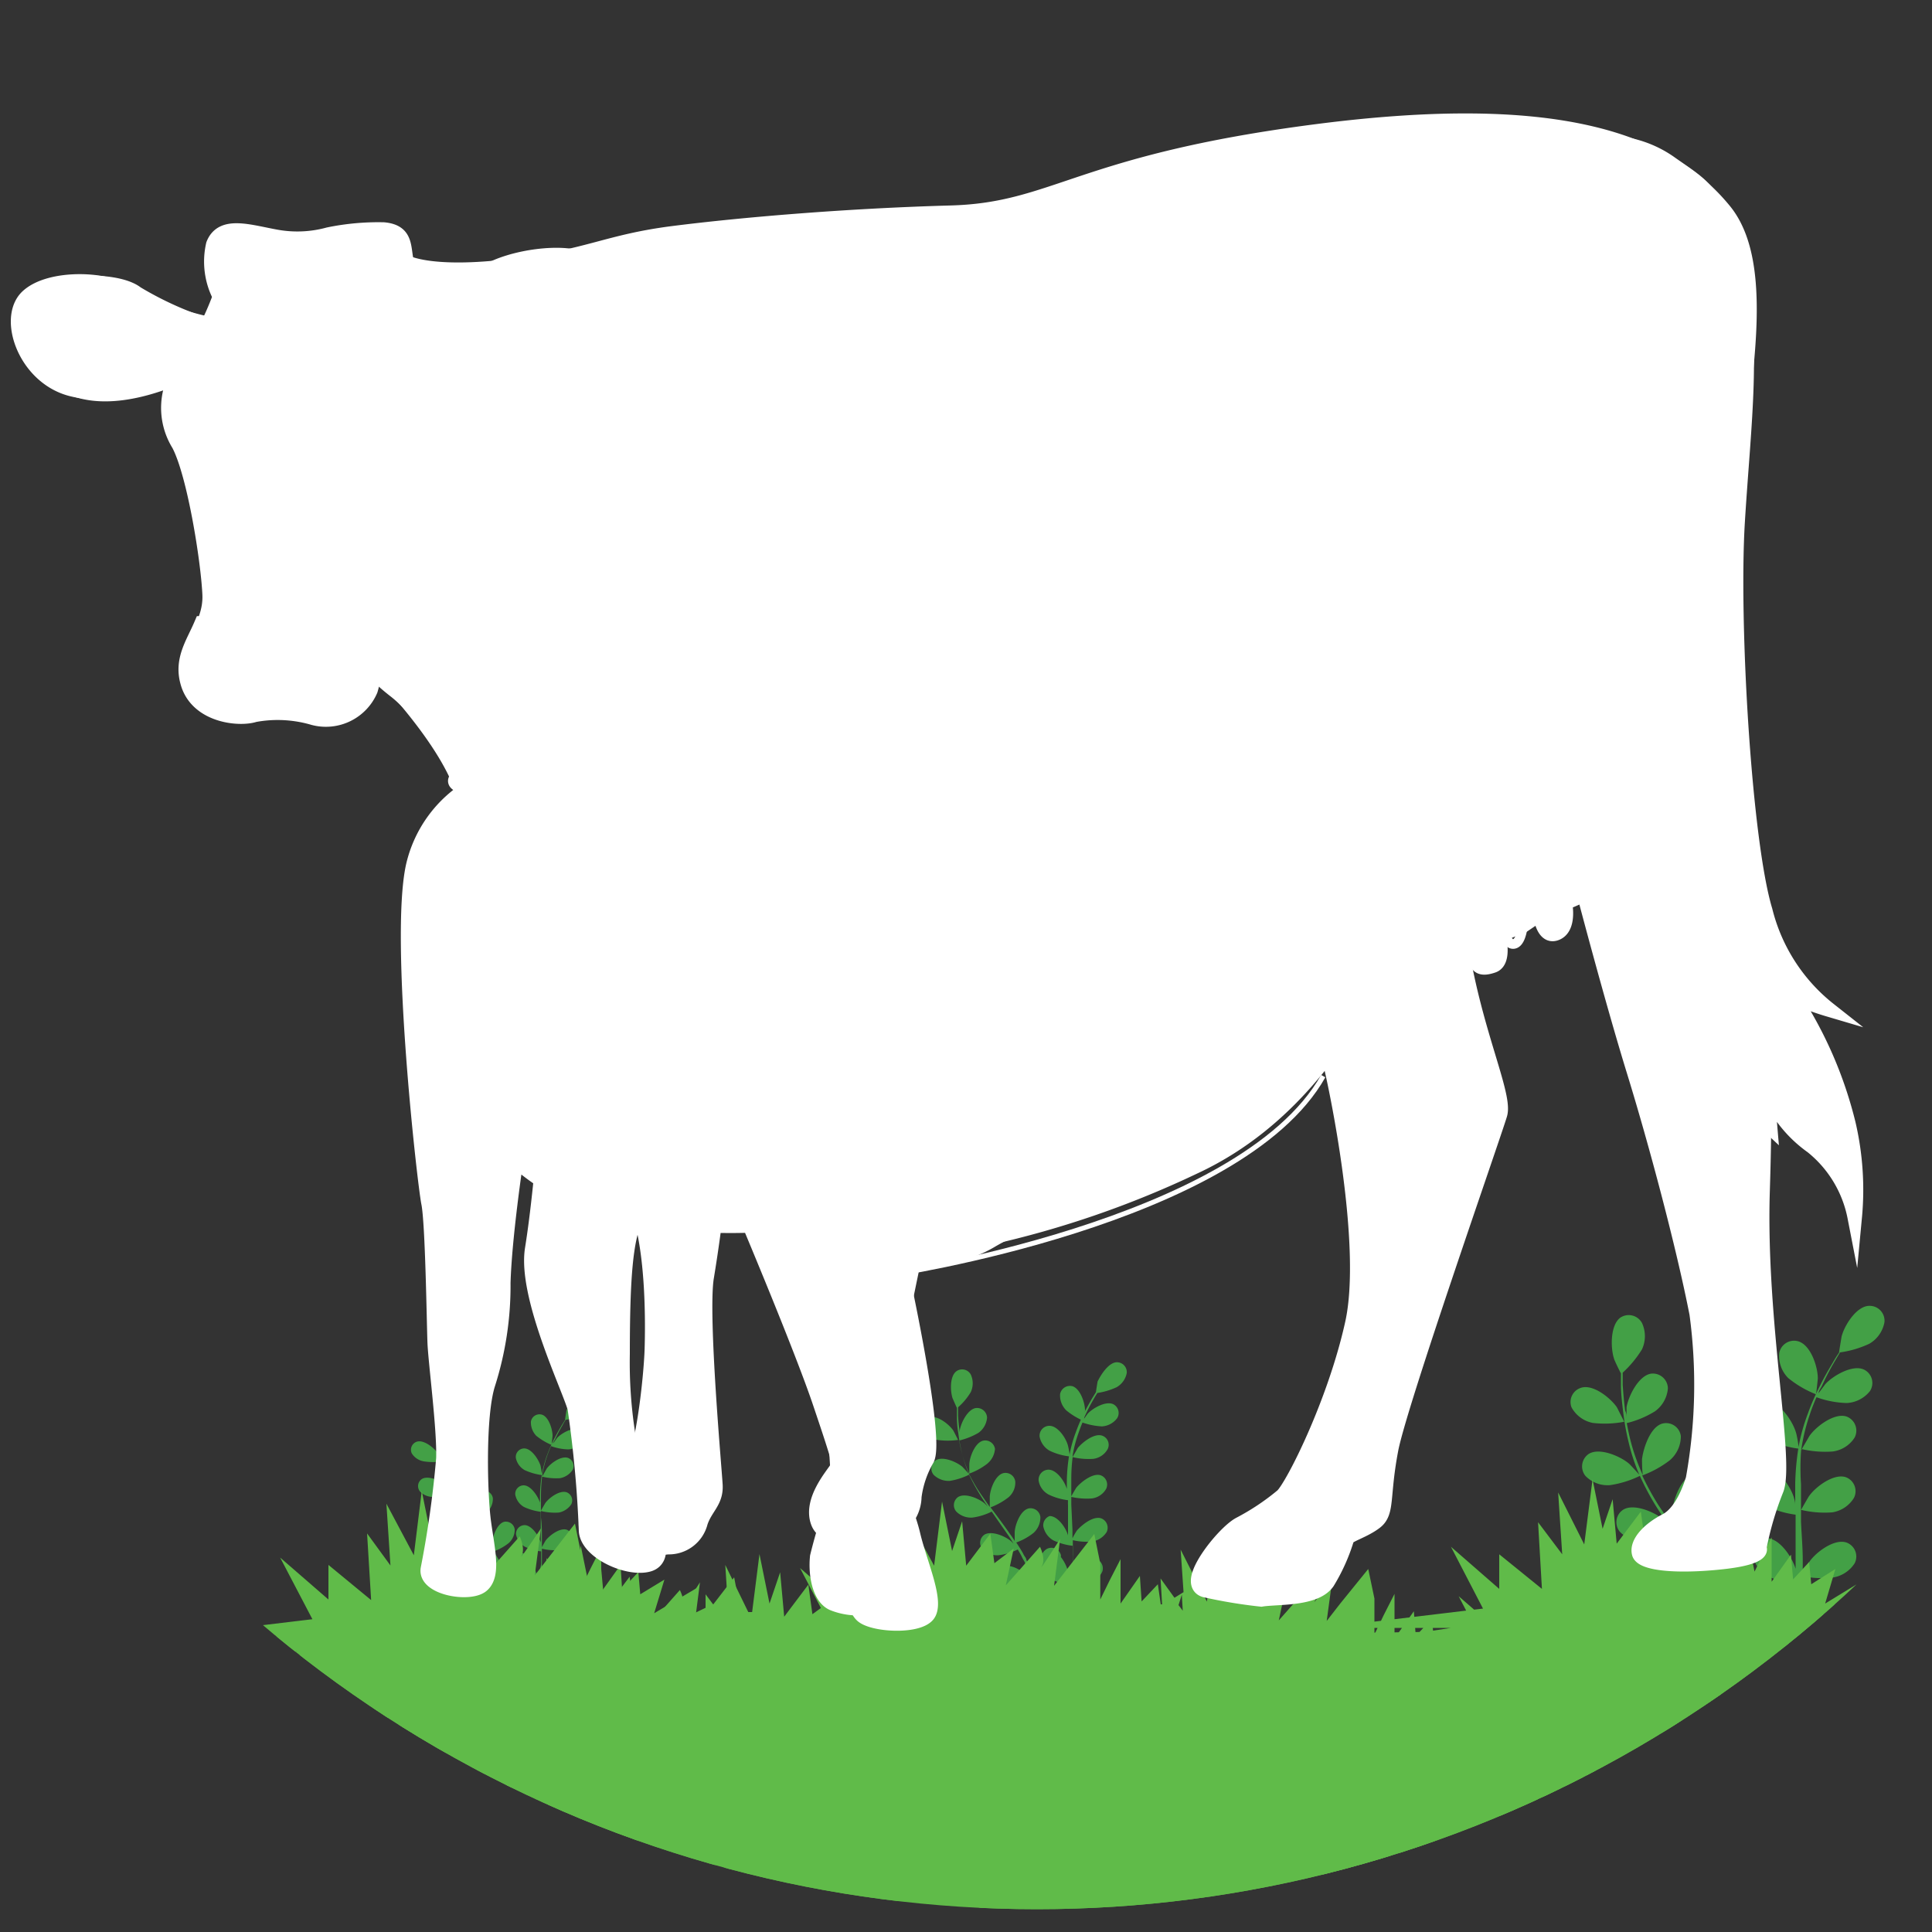 <svg id="Layer_1" data-name="Layer 1" xmlns="http://www.w3.org/2000/svg" xmlns:xlink="http://www.w3.org/1999/xlink" viewBox="0 0 100 100"><rect x="0" y="0" width="100" height="100" fill="#333333" stroke="none"/><defs><style>.cls-1,.cls-10,.cls-15,.cls-16,.cls-9{fill:none;}.cls-2{clip-path:url(#clip-path);}.cls-3{fill:#43a046;}.cls-4{fill:#60bb49;}.cls-12,.cls-14,.cls-5,.cls-8{fill:#fff;}.cls-13,.cls-14,.cls-15,.cls-5{stroke:#ffffff;}.cls-10,.cls-11,.cls-12,.cls-13,.cls-14,.cls-15,.cls-16,.cls-5,.cls-7,.cls-9{stroke-miterlimit:10;}.cls-11,.cls-13,.cls-6,.cls-7{fill:#ffffff;}.cls-10,.cls-11,.cls-12,.cls-16,.cls-7,.cls-9{stroke:#fff;}.cls-11,.cls-14,.cls-9{stroke-width:0.75px;}.cls-10{stroke-width:0.5px;}.cls-15{stroke-width:0.25px;}</style><clipPath id="clip-path"><ellipse class="cls-1" cx="53.67" cy="36.56" rx="62.07" ry="62.26"/></clipPath></defs><g class="cls-2"><path class="cls-3" d="M82.44,73.65a5.35,5.35,0,0,0,1.63-.06s-.36-.71-.38-.75c-.33-.48-1.25-1.23-1.88-1a.77.77,0,0,0-.47,1A1.6,1.6,0,0,0,82.44,73.65Z"/><path class="cls-3" d="M90.15,85.9h.41v0c-.1-.29-.22-.61-.35-.93A8.27,8.27,0,0,0,91,84.4a5.64,5.64,0,0,0,1.41.64c-.07.3-.14.58-.22.86h.4c.07-.28.14-.57.2-.87a5.34,5.34,0,0,0,1.6-.11,1.65,1.65,0,0,0,1-.92.78.78,0,0,0-.58-1c-.65-.11-1.48.73-1.75,1.24,0,0-.16.38-.24.61l.09-.42c0-.28.1-.56.16-.87l.06-.44c0-.15,0-.31,0-.47,0-.36,0-.73,0-1.1a5.24,5.24,0,0,0,1.55.12A1.64,1.64,0,0,0,96,80.91a.77.77,0,0,0-.43-1.07c-.62-.21-1.57.49-1.92,1,0,0-.23.39-.34.6v-.68c0-.65-.06-1.31-.09-2l0-.61a5.27,5.27,0,0,0,1.61.13,1.6,1.6,0,0,0,1.13-.75.77.77,0,0,0-.42-1.07c-.62-.21-1.57.49-1.92,1,0,0-.33.56-.4.7,0-.45,0-.89,0-1.33A12.7,12.7,0,0,1,93.23,75a5.46,5.46,0,0,0,1.62.13A1.58,1.58,0,0,0,96,74.4a.78.78,0,0,0-.42-1.08c-.62-.21-1.57.5-1.92,1,0,0-.35.6-.41.7s0-.07,0-.1a10.06,10.06,0,0,1,.43-1.72c.1-.31.22-.6.34-.88a5,5,0,0,0,1.56.3A1.63,1.63,0,0,0,96.79,72a.77.77,0,0,0-.31-1.11c-.59-.28-1.61.32-2,.75l-.35.47c0-.12.11-.25.17-.37a13.22,13.22,0,0,1,.62-1.2l.32-.54a5.26,5.26,0,0,0,1.52-.45,1.62,1.62,0,0,0,.78-1.12.77.77,0,0,0-.78-.84c-.66,0-1.29,1-1.44,1.59,0,0-.14.83-.13.83h0a5.68,5.68,0,0,0-.32.51c-.21.35-.44.74-.66,1.19a12.7,12.7,0,0,0-.64,1.47,9.71,9.71,0,0,0-.48,1.73v0c0-.19-.11-.72-.13-.76-.16-.56-.8-1.55-1.45-1.58a.79.79,0,0,0-.78.86,1.6,1.6,0,0,0,.8,1.1,5.36,5.36,0,0,0,1.55.45,13.53,13.53,0,0,0-.16,1.82c0,.36,0,.71,0,1.07,0-.16-.06-.31-.06-.33C92.71,77,92.07,76,91.41,76a.77.77,0,0,0-.77.85,1.64,1.64,0,0,0,.79,1.11,5.29,5.29,0,0,0,1.51.44c0,.13,0,.27,0,.41,0,.66,0,1.32,0,2,0,.23,0,.45,0,.68,0-.15,0-.27,0-.29-.16-.56-.8-1.55-1.46-1.58a.78.78,0,0,0-.77.86,1.62,1.62,0,0,0,.79,1.1,4.82,4.82,0,0,0,1.47.43c0,.23,0,.46,0,.69s0,.3-.06.45,0,.3-.07.44-.12.58-.18.85-.09.37-.13.55c0-.22,0-.67,0-.71a3.09,3.09,0,0,0-.61-1.38.85.85,0,0,0,0-.17.78.78,0,0,0-1-.51c-.6.26-.83,1.42-.77,2,0,0,.08.4.13.63L90,84.38c-.11-.27-.22-.53-.35-.81s-.13-.27-.19-.41-.15-.28-.22-.42c-.17-.32-.37-.63-.57-.94A5.46,5.46,0,0,0,90,81a1.65,1.65,0,0,0,.53-1.26.78.78,0,0,0-1-.66c-.63.17-1,1.28-1.07,1.86,0,0,0,.46,0,.69l-.37-.56c-.38-.54-.77-1.07-1.17-1.6L86.68,79a5.36,5.36,0,0,0,1.41-.77A1.65,1.65,0,0,0,88.62,77a.78.78,0,0,0-1-.66c-.63.17-1,1.28-1.07,1.86,0,0,0,.65.06.8-.27-.36-.52-.72-.76-1.08A14.1,14.1,0,0,1,85,76.37a5.36,5.36,0,0,0,1.42-.78A1.63,1.63,0,0,0,87,74.33a.77.77,0,0,0-.94-.65c-.64.16-1,1.27-1.07,1.85,0,0,0,.7.05.82a.41.41,0,0,1-.05-.09,10.53,10.53,0,0,1-.59-1.68c-.08-.31-.14-.62-.2-.92a5.07,5.07,0,0,0,1.46-.61,1.62,1.62,0,0,0,.67-1.19.78.78,0,0,0-.87-.76c-.65.1-1.17,1.16-1.27,1.73,0,0,0,.36,0,.6,0-.14,0-.28-.07-.41-.07-.49-.1-.94-.13-1.34q0-.34,0-.63a5.69,5.69,0,0,0,1-1.21,1.62,1.62,0,0,0,0-1.36.78.78,0,0,0-1.12-.28c-.53.39-.51,1.57-.33,2.12,0,.05.35.77.36.76h0c0,.19,0,.39,0,.61,0,.4.05.86.11,1.35a12.56,12.56,0,0,0,.28,1.58,10,10,0,0,0,.56,1.71v0c-.13-.15-.49-.54-.53-.57-.44-.38-1.52-.85-2.08-.51a.78.78,0,0,0-.18,1.14,1.59,1.59,0,0,0,1.28.48,5.28,5.28,0,0,0,1.54-.48A13.31,13.31,0,0,0,85.74,78c.19.3.39.6.59.89l-.23-.24c-.45-.38-1.53-.85-2.08-.51a.77.77,0,0,0-.18,1.14,1.58,1.58,0,0,0,1.27.48,5,5,0,0,0,1.5-.46l.24.34c.38.54.76,1.08,1.12,1.61.13.19.25.39.37.58l-.2-.21c-.45-.38-1.53-.86-2.09-.52a.77.77,0,0,0-.17,1.14,1.61,1.61,0,0,0,1.27.49,4.82,4.82,0,0,0,1.46-.45c.11.2.23.4.33.6s.14.26.2.4.13.28.19.42.22.54.32.8.13.36.2.53l-.4-.58c-.38-.45-1.38-1.08-2-.82a.77.77,0,0,0-.35,1.1,1.65,1.65,0,0,0,1.19.67,5.13,5.13,0,0,0,1.58-.25C90,85.41,90.07,85.66,90.15,85.9Z"/><path class="cls-3" d="M94,72.17s.09-.78.09-.83c0-.59-.36-1.71-1-1.91a.78.78,0,0,0-1,.62,1.62,1.62,0,0,0,.47,1.28A5.45,5.45,0,0,0,94,72.17Z"/><path class="cls-3" d="M21.94,75.64a3.05,3.05,0,0,0,.94,0l-.22-.42c-.19-.28-.72-.71-1.08-.6a.44.44,0,0,0-.27.6A.9.9,0,0,0,21.94,75.64Z"/><path class="cls-3" d="M26.36,82.65h.23l-.2-.54a4.79,4.79,0,0,0,.47-.31,3.36,3.36,0,0,0,.81.36c0,.17-.08.34-.12.49h.23c0-.15.07-.32.11-.49a3.26,3.26,0,0,0,.92-.07.92.92,0,0,0,.57-.52.44.44,0,0,0-.33-.57c-.37-.07-.85.41-1,.71,0,0-.09.22-.14.34,0-.08,0-.15.05-.23l.09-.5,0-.26c0-.08,0-.18,0-.27s0-.41,0-.63a2.7,2.7,0,0,0,.89.07.92.92,0,0,0,.65-.43.46.46,0,0,0-.25-.62c-.35-.12-.9.29-1.1.56,0,0-.13.22-.19.34,0-.13,0-.26,0-.39,0-.37,0-.75-.05-1.13,0-.12,0-.23,0-.35a3.08,3.08,0,0,0,.92.08,1,1,0,0,0,.65-.43.45.45,0,0,0-.24-.62c-.36-.12-.9.28-1.1.55,0,0-.19.32-.23.4,0-.25,0-.51,0-.76a8.43,8.43,0,0,1,.06-1,3.08,3.08,0,0,0,.93.08,1,1,0,0,0,.65-.43.45.45,0,0,0-.24-.62c-.36-.12-.9.28-1.1.55,0,0-.2.35-.23.41v-.06a5.61,5.61,0,0,1,.25-1c.06-.18.13-.35.2-.51a2.81,2.81,0,0,0,.89.17.91.91,0,0,0,.69-.36A.44.44,0,0,0,30,74c-.34-.16-.93.18-1.16.42l-.2.28c0-.08.07-.15.1-.22a7,7,0,0,1,.36-.68,2.84,2.84,0,0,1,.18-.31,3.43,3.43,0,0,0,.87-.26,1,1,0,0,0,.45-.64.45.45,0,0,0-.45-.49c-.38,0-.74.59-.83.91,0,0-.08.48-.07.48h0l-.18.29c-.12.2-.25.43-.38.68a7.48,7.48,0,0,0-.37.85,5.49,5.49,0,0,0-.27,1h0c0-.11-.07-.41-.07-.44-.1-.32-.46-.89-.84-.9a.44.44,0,0,0-.44.49.94.94,0,0,0,.45.63,3.16,3.16,0,0,0,.89.26,8.93,8.93,0,0,0-.09,1v.62a1.88,1.88,0,0,1,0-.19c-.1-.32-.46-.89-.84-.9a.44.44,0,0,0-.44.48.93.93,0,0,0,.45.64,2.92,2.92,0,0,0,.87.25v.24c0,.37,0,.75,0,1.12,0,.13,0,.26,0,.39,0-.08,0-.15,0-.16-.09-.32-.46-.89-.83-.9a.45.45,0,0,0-.45.48.94.94,0,0,0,.46.64,2.69,2.69,0,0,0,.84.24l0,.4,0,.25-.05.26c0,.16-.06.33-.1.48s-.05.22-.07.32c0-.13,0-.38,0-.41a1.67,1.67,0,0,0-.35-.79.44.44,0,0,0,0-.1.45.45,0,0,0-.59-.29c-.35.15-.48.81-.45,1.15,0,0,.05.23.08.36l-.09-.22c-.06-.16-.13-.31-.2-.47L26,81.09c0-.08-.08-.16-.12-.24s-.21-.37-.33-.55a2.67,2.67,0,0,0,.78-.43.92.92,0,0,0,.31-.72.46.46,0,0,0-.55-.38c-.36.1-.59.74-.61,1.07,0,0,0,.26,0,.39-.07-.1-.13-.21-.21-.32-.21-.3-.44-.61-.67-.91a2.83,2.83,0,0,0-.2-.28,3.3,3.3,0,0,0,.81-.45.94.94,0,0,0,.3-.72.45.45,0,0,0-.54-.38c-.36.1-.59.74-.61,1.07,0,0,0,.37,0,.46-.15-.21-.3-.41-.44-.62a7.86,7.86,0,0,1-.5-.88,3.34,3.34,0,0,0,.82-.45.94.94,0,0,0,.3-.72.45.45,0,0,0-.54-.38c-.37.1-.6.73-.62,1.07,0,0,0,.4,0,.47s0,0,0-.06a5.25,5.25,0,0,1-.34-1c-.05-.18-.08-.35-.12-.52a3.43,3.43,0,0,0,.84-.35.88.88,0,0,0,.38-.68.44.44,0,0,0-.49-.44c-.37.06-.67.66-.73,1,0,0,0,.21,0,.34,0-.08,0-.16,0-.23,0-.28-.06-.54-.08-.77s0-.25,0-.36a3.27,3.27,0,0,0,.58-.69,1,1,0,0,0,0-.78.44.44,0,0,0-.64-.16c-.31.22-.29.89-.19,1.21,0,0,.2.44.21.44h0c0,.11,0,.23,0,.35s0,.49.06.77a8.32,8.32,0,0,0,.16.91,6.58,6.58,0,0,0,.32,1h0l-.3-.33c-.26-.21-.88-.48-1.2-.29a.44.44,0,0,0-.1.65.94.94,0,0,0,.73.28,3,3,0,0,0,.88-.28,7.63,7.63,0,0,0,.5.93c.11.17.22.34.34.51L24,78.51c-.26-.22-.88-.49-1.19-.29a.45.45,0,0,0-.11.65,1,1,0,0,0,.73.28,2.72,2.72,0,0,0,.86-.27l.14.19c.22.31.44.62.64.93l.21.33a.74.74,0,0,1-.11-.12c-.26-.22-.88-.49-1.2-.29a.44.44,0,0,0-.1.65.89.89,0,0,0,.73.27,2.77,2.77,0,0,0,.84-.25l.19.34a2.4,2.4,0,0,1,.11.23l.11.24c.06.15.13.31.18.46l.12.31L26,81.83c-.22-.25-.79-.62-1.14-.47a.44.44,0,0,0-.2.63.93.93,0,0,0,.68.38,3,3,0,0,0,.91-.14Z"/><path class="cls-3" d="M28.55,74.79s.05-.45.05-.47c0-.34-.2-1-.56-1.1a.45.45,0,0,0-.56.36,1,1,0,0,0,.27.73A3.22,3.22,0,0,0,28.55,74.79Z"/><path class="cls-3" d="M48.52,74.53a3.85,3.85,0,0,0,1.07,0s-.23-.46-.25-.49c-.22-.32-.82-.8-1.24-.68a.51.51,0,0,0-.31.69A1.11,1.11,0,0,0,48.52,74.53Z"/><path class="cls-3" d="M53.59,82.57h.26c-.07-.2-.15-.41-.23-.62a5.22,5.22,0,0,0,.54-.36,3.93,3.93,0,0,0,.93.42c0,.2-.09.39-.14.56h.26c0-.18.09-.37.13-.56a3.56,3.56,0,0,0,1.06-.08,1.09,1.09,0,0,0,.66-.6.52.52,0,0,0-.39-.66c-.42-.07-1,.48-1.15.82l-.15.39.06-.27c0-.18.07-.37.1-.57l0-.29c0-.1,0-.21,0-.31s0-.48,0-.72a3.23,3.23,0,0,0,1,.07,1.09,1.09,0,0,0,.75-.49.52.52,0,0,0-.28-.71c-.41-.14-1,.33-1.26.63a4.12,4.12,0,0,0-.23.4v-.45l-.06-1.29c0-.14,0-.27,0-.4a3.69,3.69,0,0,0,1.06.08,1,1,0,0,0,.74-.49.51.51,0,0,0-.28-.71c-.4-.13-1,.33-1.26.64,0,0-.22.36-.26.45,0-.29,0-.58,0-.87a8.92,8.92,0,0,1,.07-1.16,3.53,3.53,0,0,0,1.07.09,1,1,0,0,0,.74-.5.5.5,0,0,0-.28-.7c-.4-.14-1,.32-1.26.63l-.27.47a.17.17,0,0,0,0-.07,6.44,6.44,0,0,1,.29-1.13c.07-.2.14-.4.22-.58a3.6,3.6,0,0,0,1,.2,1.06,1.06,0,0,0,.79-.42.51.51,0,0,0-.2-.73c-.39-.18-1.06.21-1.32.49l-.23.32a1.89,1.89,0,0,1,.11-.25,8.17,8.17,0,0,1,.41-.79c.07-.13.14-.24.21-.35a3.62,3.62,0,0,0,1-.3,1.08,1.08,0,0,0,.52-.73.51.51,0,0,0-.51-.56c-.43,0-.85.68-1,1,0,0-.09.54-.08.54h0l-.21.34c-.13.23-.28.49-.43.78a10.06,10.06,0,0,0-.42,1,6.45,6.45,0,0,0-.31,1.13v0c0-.13-.08-.47-.09-.5-.1-.37-.52-1-.95-1a.51.51,0,0,0-.51.56,1.06,1.06,0,0,0,.52.73,3.16,3.16,0,0,0,1,.29,9.39,9.39,0,0,0-.11,1.2v.71a1.84,1.84,0,0,0,0-.22c-.1-.37-.52-1-.95-1a.52.52,0,0,0-.51.57,1,1,0,0,0,.52.72,3.17,3.17,0,0,0,1,.29,2.44,2.44,0,0,0,0,.27l0,1.3c0,.15,0,.29,0,.44,0-.09,0-.17,0-.19-.1-.37-.52-1-.95-1A.51.51,0,0,0,54,79a1.08,1.08,0,0,0,.52.73,3.3,3.3,0,0,0,1,.28l0,.45a2.54,2.54,0,0,1,0,.29l0,.3c0,.18-.07.37-.11.55l-.09.37v-.47a2.1,2.1,0,0,0-.41-.91.43.43,0,0,0,0-.11.51.51,0,0,0-.68-.33c-.4.17-.55.93-.51,1.31,0,0,0,.26.09.42l-.11-.26L53.25,81l-.13-.27c0-.09-.1-.18-.14-.27s-.24-.42-.38-.62a3.16,3.16,0,0,0,.9-.5,1.08,1.08,0,0,0,.35-.82.51.51,0,0,0-.62-.44c-.42.11-.69.84-.71,1.22,0,0,0,.31,0,.46-.08-.13-.16-.25-.25-.37-.24-.35-.5-.7-.76-1.05l-.24-.32a3.51,3.51,0,0,0,.93-.52,1,1,0,0,0,.35-.82.51.51,0,0,0-.62-.43c-.42.11-.68.83-.7,1.22,0,0,0,.43,0,.53l-.5-.72a9.36,9.36,0,0,1-.58-1,3.45,3.45,0,0,0,.94-.51A1.1,1.1,0,0,0,51.5,75a.51.51,0,0,0-.62-.43c-.42.11-.69.84-.71,1.22,0,0,0,.46,0,.54s0,0,0-.06a5.58,5.58,0,0,1-.39-1.1,4.76,4.76,0,0,1-.13-.61,3.58,3.58,0,0,0,1-.4,1.08,1.08,0,0,0,.44-.78.52.52,0,0,0-.58-.5c-.42.06-.77.76-.83,1.14,0,0,0,.23,0,.39,0-.09,0-.19,0-.27a7.73,7.73,0,0,1-.09-.88c0-.15,0-.29,0-.42a3.23,3.23,0,0,0,.66-.79,1.09,1.09,0,0,0,0-.9.51.51,0,0,0-.74-.18c-.35.25-.33,1-.21,1.39,0,0,.22.51.23.51h0c0,.12,0,.25,0,.4s0,.56.07.89a8.6,8.6,0,0,0,.18,1,6.47,6.47,0,0,0,.37,1.13h0c-.08-.1-.32-.35-.34-.37-.29-.25-1-.56-1.37-.34a.51.51,0,0,0-.12.75,1.1,1.1,0,0,0,.84.32,3.51,3.51,0,0,0,1-.32,10,10,0,0,0,.58,1.06c.12.2.25.39.39.59l-.16-.16c-.29-.25-1-.56-1.37-.34a.51.51,0,0,0-.11.75,1.07,1.07,0,0,0,.84.32,3.14,3.14,0,0,0,1-.31l.16.23.74,1.06c.08.12.16.25.23.38a1,1,0,0,0-.13-.14c-.29-.25-1-.56-1.37-.34a.51.51,0,0,0-.11.75,1.06,1.06,0,0,0,.83.32,3.1,3.1,0,0,0,1-.3c.08.14.16.27.22.4s.1.17.14.26l.12.28.21.52c0,.12.09.24.13.35l-.26-.38c-.26-.29-.91-.71-1.31-.54a.51.51,0,0,0-.23.72,1.06,1.06,0,0,0,.78.44,3.2,3.2,0,0,0,1.05-.16C53.48,82.26,53.53,82.42,53.59,82.57Z"/><path class="cls-3" d="M56.1,73.55s.06-.51.06-.55c0-.38-.24-1.12-.65-1.25a.52.52,0,0,0-.64.41,1.08,1.08,0,0,0,.32.84A3.59,3.59,0,0,0,56.1,73.55Z"/><path class="cls-4" d="M122,91.41l-6.46-.76,2.92-.64-3.65-.64-1,.51.31-1.41-2.3,1.37.53-1.75-1.25.77L111,87.71l-.83.89-.1-1.28L109,88.73v-2.3l-.55,1.09-.49,1V86.68l-.31-1.53-1.39,1.78-.69.9.31-2.42s-1.15,1.79-.94,1.4-.1-1-.1-1l-1.77,2,.41-1.91-1,.76-.21-1.53L101,86.81l-.21-2.3-.52,1.54-.52-2.56-.42,3.32L98,84.13l.21,3.19L97.9,87l.11-.46-.31.18-.79-1L97,87.13l-1.3.77.53-1.75L95,86.91l-.1-1.15-.83.9-.11-1.28-1,1.41V84.48l-.56,1.1-.48,1V84.74l-.31-1.53L90.16,85l-.7.9.31-2.43s-1.14,1.79-.93,1.41-.11-1-.11-1l-1.77,2L87.38,84l-1,.77-.21-1.53-1.25,1.66-.21-2.3-.52,1.53-.52-2.55-.42,3.32-1.35-2.69.2,3.2-1.25-1.66L81,86l-1.81-.32-.31-.25v.2l-.89-.16-.71.35L77,85.56l.23-1-.84.5,0,0,0,0-1.45.85.53-1.74-1.25.76-.1-1.15-.84.9-.1-1.28-1,1.4v-2.3l-.56,1.1-.48,1V82.74l-.32-1.53L69.37,83l-.7.9L69,81.46s-1.14,1.79-.94,1.41-.1-1-.1-1l-1.77,2L66.59,82l-1,.77-.2-1.53-1.25,1.66-.21-2.3-.52,1.53-.53-2.56-.41,3.33-1.36-2.69.15,2.2-.47.29-.72-1,.08,1.34-.07,0L59.93,82l-.84.89L59,81.57,58,83v-2.3l-.56,1.09-.49,1V80.93l-.31-1.53-1.38,1.78-.7.9.31-2.42s-1.15,1.79-.94,1.4-.1-1-.1-1l-1.77,2,.41-1.91-1,.76-.21-1.53-1.25,1.66-.21-2.3-.52,1.54-.52-2.56-.41,3.32L46.9,78.38l.21,3.19-1.25-1.66.21,3.45-.68-.55.07-.5-.24.36-1.34-1.1v1.74l0,0-2.47-2.15,1.08,2.07-.44.32-.21-1.53-1.25,1.66-.21-2.3L39.83,83l-.52-2.56-.38,3-.2,0L37.54,81l.14,2.18-.77-.14h0l-.39-.52,0,.7-.67.32.31-1.4-2.3,1.36.53-1.74-1.25.76-.1-1.15-.84.9L32.12,81l-1,1.4v-2.3l-.56,1.1-.49,1V80.39l-.31-1.53-1.38,1.78-.7.9L28,79.11S26.8,80.9,27,80.52s-.1-1-.1-1l-1.77,2,.41-1.92-1,.77-.21-1.53-1.25,1.66-.2-2.3-.53,1.53-.52-2.56-.41,3.33L20,77.83l.21,3.2L19,79.37l.21,3.45L17,81v1.79l-2.5-2.17,1.67,3.19-8.34,1h6.67l-5,.77,19.17-.38-4,1.27,8.38-.6L33.68,87l-8.33,1H32l-5,.76,19.18-.38-4,1.28,19.38-1.41-4-.47,12.11-.24-4,1.27L77.9,88l.1.2-8.34,1h6.67l-5,.77L90.5,89.6l-4,1.27,3.72-.26-4.5.55h6.67l-5,.76,19.17-.38-4,1.28Zm60.58-.58-6.46-.76,2.92-.64-3.65-.64-1,.51.32-1.41-2.31,1.37.53-1.75-1.25.77-.1-1.15-.83.89-.11-1.28-1,1.41v-2.3L169,86.94l-.48,1V86.1l-.31-1.53-1.39,1.78-.7.9.31-2.42s-1.14,1.78-.93,1.4-.11-1-.11-1l-1.77,2,.42-1.91-1,.76-.21-1.53-1.25,1.66-.21-2.3-.52,1.53-.52-2.55-.42,3.32-1.36-2.68.21,3.19-.25-.33.1-.46-.31.18-.79-1,.09,1.47-1.29.76.53-1.74-1.25.76-.1-1.15-.84.9-.1-1.28-1,1.4V83.9l-.56,1.1-.49,1V84.16l-.31-1.53-1.38,1.78-.7.9.31-2.43s-1.15,1.79-.94,1.41-.1-1-.1-1l-1.77,2,.41-1.92-1,.77-.21-1.53-1.25,1.66-.21-2.3-.52,1.53L144.21,81l-.41,3.33-1.36-2.69.21,3.2-1.25-1.66.13,2.23-1.8-.32-.31-.25V85l-.89-.16-.72.35-.24-.21.23-1-.84.5,0,0,0,0-1.44.85.53-1.75-1.25.77-.11-1.15-.83.9-.1-1.28-1.05,1.4V81.9L132.14,83l-.49,1V82.16l-.31-1.54L130,82.41l-.69.9.31-2.43s-1.15,1.79-.94,1.41-.1-1-.1-1l-1.78,2,.42-1.92-1,.77-.21-1.54-1.25,1.67-.21-2.3-.52,1.53L123.42,79,123,82.29l-1.35-2.69.14,2.2-.46.29-.72-1,.08,1.34-.07,0-.11-1.15-.83.89L119.57,81l-1,1.41V80.1L118,81.19l-.49,1V80.35l-.31-1.53-1.39,1.78-.7.9.32-2.42s-1.15,1.78-.94,1.4-.11-1-.11-1l-1.77,2,.42-1.91-1,.76-.21-1.53-1.25,1.66-.21-2.3-.52,1.53-.52-2.55-.42,3.32-1.35-2.68L107.7,81l-1.26-1.66.21,3.45-.67-.55.06-.5-.23.36L104.47,81v1.74l0,0L102,80.61,103,82.68l-.44.32-.21-1.53-1.25,1.66-.2-2.3-.53,1.53-.52-2.55-.38,3-.19,0-1.2-2.36.14,2.18-.76-.14h0L97.08,82l0,.7-.66.32.31-1.4L94.47,83,95,81.21,93.75,82l-.11-1.15-.83.9-.11-1.28-1,1.4v-2.3l-.55,1.09-.49,1V79.81l-.31-1.53-1.39,1.78-.7.9.32-2.43s-1.15,1.79-.94,1.41-.11-1-.11-1l-1.77,2L86.14,79l-1,.77-.21-1.53-1.25,1.66-.21-2.3-.52,1.53-.52-2.56L82,79.94l-1.35-2.69.21,3.2-1.25-1.66.2,3.45L77.6,80.45v1.79l-2.5-2.18,1.66,3.2-8.33,1H75.1l-5,.77,19.18-.38-4,1.27,8.37-.6.59,1.11-8.34,1H92.6l-5,.76,19.17-.38-4,1.28,19.38-1.41-4-.47L130.3,87l-4,1.28,12.14-.88.11.2-8.34,1h6.67l-5,.77L151.09,89l-4,1.27,3.72-.27-4.51.56H153l-5,.76L167.18,91l-4,1.28Zm.36,2.56-6.46-.77,2.92-.64-3.65-.64-1,.51.32-1.4-2.31,1.36.53-1.75-1.25.77-.1-1.15-.83.89L171,89.3l-1,1.4V88.4l-.56,1.09-.48,1V88.66l-.31-1.54-1.39,1.79-.7.9.31-2.43s-1.14,1.79-.93,1.4-.11-1-.11-1l-1.77,2,.42-1.92-1,.77-.21-1.54-1.25,1.66-.21-2.3L161.19,88l-.52-2.56-.42,3.32-1.36-2.68.21,3.2-.25-.34.1-.46-.31.18-.79-1.05.09,1.47-1.29.77.53-1.75-1.25.76-.1-1.15-.84.9-.1-1.28-1,1.41v-2.3l-.56,1.09-.49,1V86.71l-.31-1.53L151.11,87l-.7.9.31-2.43s-1.15,1.79-.94,1.41-.1-1-.1-1l-1.77,2,.41-1.91-1,.76-.21-1.53-1.25,1.66-.21-2.3-.52,1.53-.52-2.55-.41,3.32-1.36-2.68.21,3.19-1.25-1.66.13,2.23-1.8-.31-.31-.26v.2l-.89-.15-.72.35-.24-.22.23-1-.84.5,0,0,0,0-1.44.86.53-1.75-1.25.76L135,85.73l-.83.9-.1-1.28-1,1.41v-2.3l-.55,1.09-.49,1V84.71l-.31-1.53L130.31,85l-.69.9.31-2.43s-1.15,1.79-.94,1.41-.1-1-.1-1l-1.78,2,.42-1.92-1,.77-.21-1.53L125,84.84l-.21-2.3-.52,1.53-.52-2.55-.42,3.32L122,82.16l.14,2.2-.46.28-.72-1,.08,1.34-.07,0-.11-1.15-.83.89-.11-1.28-1,1.41v-2.3l-.55,1.09-.49,1V82.91l-.31-1.54-1.39,1.79-.7.9.32-2.43s-1.15,1.79-.94,1.4-.11-1-.11-1l-1.77,2,.42-1.92-1,.77-.21-1.54L110.87,83l-.21-2.3-.52,1.54-.52-2.56L109.2,83l-1.35-2.68.21,3.19-1.25-1.66.2,3.45-.67-.55.06-.5-.23.36-1.34-1.1v1.74l0,0-2.48-2.15,1.08,2.07-.44.33L102.75,84l-1.25,1.66-.2-2.3-.52,1.54-.53-2.56-.38,3-.19,0L98.48,83l.14,2.18-.76-.13h0l-.39-.53,0,.7-.66.33.31-1.41-2.3,1.37.53-1.75-1.25.76L94,83.38l-.83.9L93.06,83l-1,1.41v-2.3l-.55,1.09-.49,1V82.36l-.31-1.53-1.39,1.78-.7.9.32-2.43s-1.15,1.79-.94,1.41-.11-1-.11-1l-1.77,2,.42-1.92-1,.77-.21-1.53L84,82.49l-.21-2.3-.52,1.53-.52-2.55-.42,3.32L81,79.81,81.19,83l-1.25-1.66.2,3.45L78,83v1.79l-2.5-2.17,1.66,3.19-8.33,1h6.67l-5,.77,19.18-.38-4,1.28L94,87.89,94.63,89l-8.34,1H93l-5,.77,19.17-.39-4,1.28,19.38-1.4-4-.48,12.11-.24-4,1.28L138.84,90l.11.2-8.34,1h6.67l-5,.76,19.17-.38-4,1.28,3.72-.27-4.51.55h6.67l-5,.77,19.17-.39-4,1.28ZM34.52,86l-.22-.18.22,0Zm1.78-.33.38,0,0,.35Zm6.63-1.28-.22,0,.11-.49.19.37Zm8.46,2.34.26-.87,1.25,0Zm2-.27.15-.64,2,0Zm7.61-3.38.17-.54.05.83ZM81,86.2,81,87l-.26,0-.68-.56Zm-2.13.47v0l-.16,0Z"/><path class="cls-4" d="M103.4,93.65l-6.46-.76,2.92-.64-3.65-.64-1,.51.31-1.41-2.3,1.37.53-1.75-1.25.77L92.36,90l-.84.89-.1-1.28-1,1.41v-2.3l-.56,1.09-.49.95V88.93L89,87.39l-1.38,1.79-.7.9.31-2.43s-1.15,1.79-.94,1.4-.1-1-.1-1l-1.77,2,.41-1.92-1,.77-.21-1.54-1.25,1.66-.2-2.3-.53,1.54-.52-2.56-.41,3.32-1.36-2.68.21,3.19-.25-.33.1-.46-.31.18-.79-1,.09,1.47-1.29.77.53-1.75-1.25.76L76.26,88l-.83.9-.11-1.28-1,1.41v-2.3l-.55,1.09-.49,1V87l-.31-1.53-1.39,1.78-.7.9.32-2.43s-1.15,1.79-.94,1.41-.1-1-.1-1l-1.78,2,.42-1.92-1,.77-.21-1.53-1.25,1.66-.21-2.3-.52,1.53L65,83.79l-.42,3.32-1.35-2.68.21,3.19L62.2,86l.13,2.23-1.8-.32-.31-.25v.2l-.89-.16-.72.35-.24-.21.23-1-.85.5,0,0,0,0-1.45.86.54-1.75-1.26.76L55.47,86l-.83.9-.11-1.28-1,1.4v-2.3l-.56,1.1-.48,1V85l-.31-1.53-1.39,1.78-.7.9.32-2.43s-1.15,1.79-.94,1.41-.11-1-.11-1l-1.77,2L48,84.21l-1,.77-.21-1.53-1.25,1.66-.21-2.3-.52,1.53-.52-2.55-.42,3.32-1.35-2.69.14,2.21-.47.28-.72-1,.09,1.34-.08,0-.1-1.15-.83.89-.11-1.28-1,1.41v-2.3L38.77,84l-.48.95V83.17L38,81.64l-1.38,1.79-.7.9.31-2.43s-1.14,1.79-.93,1.4-.11-1-.11-1l-1.77,2,.42-1.92-1.05.76-.2-1.53L31.31,83.3,31.1,81l-.52,1.54L30.06,80l-.42,3.32-1.36-2.68.21,3.19-1.25-1.66.21,3.45-.68-.55.07-.5-.24.36-1.34-1.1v1.74l0,0-2.48-2.15,1.08,2.07-.44.33-.21-1.54L21.94,86l-.21-2.3-.52,1.54-.52-2.56-.38,3-.2,0-1.19-2.36.14,2.18-.77-.14,0,0-.39-.53,0,.7-.67.33.32-1.41-2.31,1.37L15.79,84l-1.25.76-.93-.25-1.15.13-.56-1.21-.48,1V82.63l-1.7.25-.7.9.31-2.43s-1.14,1.79-.93,1.41a1.41,1.41,0,0,0-.11-1l-1.77,2,.42-1.92-1,.77L5.69,81.1,4.44,82.76l-.21-2.3L3.71,82l-.52-2.55-.42,3.32L1.41,80.07l.21,3.2L.37,81.61l.21,3.45-2.19-1.79v1.79l-2.5-2.17,1.67,3.19-8.34,1h6.67l-5,.77,19.17-.38-4,1.27,8.38-.6.58,1.12-8.33,1H13.4l-5,.77,19.17-.39-4,1.28L43,90.55l-4-.47,12.11-.24-4,1.27,12.15-.88.1.2-8.33,1h6.67l-5,.77,19.18-.38-4,1.28,3.71-.27-4.5.55h6.67l-5,.77L88,93.78l-4,1.28Zm-87.5-5.4-.21-.18.21,0Zm1.78-.33.38,0,0,.35Zm6.64-1.28-.23,0,.11-.49.19.37ZM32.77,89l.26-.87,1.25,0Zm2.06-.27.14-.64,2,0Zm7.61-3.38.16-.54,0,.83Zm19.91,3.11,0,.78-.26,0-.67-.56Zm-2.13.47v0l-.16,0Z"/><path class="cls-4" d="M104.38,102.12l-6.46-.77,2.92-.64-3.65-.64-1,.51.31-1.4-2.3,1.36.53-1.75-1.25.77-.11-1.15-.83.89L92.4,98l-1.05,1.4v-2.3l-.55,1.09-.49,1V97.39L90,95.85l-1.39,1.79-.69.9.31-2.43s-1.15,1.79-.94,1.4-.1-1-.1-1l-1.77,2.05.41-1.92-1,.77-.21-1.54-1.25,1.66-.21-2.3-.52,1.54-.52-2.56-.42,3.32-1.35-2.68.21,3.2-.26-.34.11-.46-.31.18-.79-1,.09,1.47-1.3.77.54-1.75-1.26.77-.1-1.15-.83.89-.11-1.28-1,1.41v-2.3l-.56,1.09-.48,1V95.44l-.31-1.53-1.39,1.78-.7.9.31-2.43S71,96,71.2,95.57s-.11-1-.11-1l-1.77,2,.42-1.91-1,.76-.21-1.53-1.25,1.66L67,93.27l-.52,1.53L66,92.25l-.42,3.32-1.35-2.68.2,3.19-1.25-1.66.14,2.23-1.8-.31-.32-.26v.2l-.89-.15-.71.35-.25-.22.23-1-.84.5,0,0,0,0-1.45.86.53-1.75-1.25.76-.1-1.15-.84.9-.1-1.28-1,1.41v-2.3l-.56,1.09-.48,1V93.44l-.32-1.53-1.38,1.78-.7.9.31-2.43S50.2,94,50.41,93.57s-.11-1-.11-1l-1.77,2L49,92.68l-1.05.76-.2-1.53-1.25,1.66-.21-2.3-.52,1.53-.52-2.55-.42,3.32-1.36-2.68.15,2.2-.47.28-.72-1,.08,1.34-.07,0-.1-1.15-.84.89-.1-1.27-1,1.4v-2.3l-.56,1.09-.49,1V91.64L39,90.1l-1.38,1.79-.7.9.31-2.43s-1.15,1.79-.94,1.4-.1-1-.1-1l-1.77,2.05.41-1.92-1,.77-.21-1.54-1.25,1.66-.2-2.3L31.55,91,31,88.44l-.41,3.32-1.36-2.68.21,3.2-1.25-1.67.21,3.45-.68-.55.07-.5-.24.36-1.34-1.09V94l0,0-2.47-2.15L24.82,94l-.44.33-.21-1.54-1.25,1.66-.21-2.3-.52,1.54-.52-2.56-.38,3-.2,0L19.9,91.73,20,93.91l-.77-.13h0l-.39-.53,0,.7-.67.33.31-1.41-2.3,1.37.53-1.75-1.25.76-.1-1.15-.84.9-.1-1.28-1,1.41v-2.3l-.56,1.09-.48.95V91.09l-.32-1.53L10.7,91.34l-.7.9.31-2.43s-1.14,1.79-.94,1.41-.1-1-.1-1l-1.77,2,.42-1.91-1,.76-.21-1.53L5.41,91.22l-.2-2.3-.53,1.53L4.16,87.9l-.41,3.32L2.39,88.54l.21,3.19L1.35,90.07l.21,3.45L-.63,91.73v1.79l-2.5-2.17,1.67,3.19-8.34,1h6.67l-5,.76L11,96l-4,1.28,8.38-.61L16,97.74l-8.33,1h6.67l-5,.77,19.18-.39-4,1.28L44,99l-4-.48,12.11-.24-4,1.28,12.15-.88.1.19-8.33,1h6.66l-5,.76,19.17-.38-4,1.28,3.72-.27-4.5.55h6.67l-5,.77L89,102.24l-4,1.28Zm-87.5-5.4-.22-.19h.22Zm1.78-.33.38,0,0,.36Zm6.63-1.29-.22,0,.11-.49.19.38Zm8.46,2.34.26-.87,1.25,0Zm2-.27.15-.64,2,0Zm7.61-3.38.17-.54.05.83ZM63.32,96.9l0,.78-.26,0-.67-.55Zm-2.13.47v0l-.16,0Z"/><path class="cls-4" d="M103.74,97.6l-6.46-.77,2.92-.64-3.65-.64-1,.51.31-1.4L93.52,96l.53-1.75L92.8,95l-.1-1.15-.84.9-.1-1.28-1,1.4v-2.3l-.56,1.09-.48,1V92.87l-.32-1.54L88,93.12l-.7.9.31-2.43s-1.14,1.79-.94,1.41-.1-1-.1-1l-1.77,2,.42-1.92-1,.77L84,91.33,82.7,93l-.21-2.3L82,92.23l-.53-2.56L81,93l-1.36-2.69.21,3.2-.25-.34.1-.46-.31.19-.79-1.05.09,1.46-1.29.77L78,92.33l-1.25.77L76.6,92l-.83.89-.1-1.28-1,1.41v-2.3l-.55,1.09-.49.95V90.92l-.31-1.53-1.39,1.78-.69.9.31-2.42s-1.15,1.79-.94,1.4-.1-1-.1-1l-1.77,2,.41-1.91-1,.76-.21-1.53L66.6,91.05l-.21-2.3-.52,1.54-.52-2.56-.42,3.32-1.35-2.68.21,3.19L62.54,89.9l.13,2.23-1.8-.31-.31-.26v.2l-.89-.15L59,92l-.24-.21.23-1-.84.5,0,0,0,0-1.44.86.53-1.75-1.25.77L55.81,90l-.83.89-.11-1.28-1,1.41v-2.3l-.55,1.09-.49.95V88.92l-.31-1.53-1.39,1.78-.7.9.32-2.42s-1.15,1.78-.94,1.4-.11-1-.11-1l-1.77,2,.42-1.91-1,.76-.21-1.53-1.25,1.66-.21-2.3-.52,1.53-.52-2.55-.42,3.32-1.35-2.68.14,2.2-.47.29-.71-1,.08,1.35-.08,0-.1-1.15-.83.89-.11-1.27-1,1.4v-2.3L39.11,88l-.48,1V87.12l-.31-1.54-1.39,1.79-.7.9.31-2.43s-1.14,1.79-.93,1.41-.11-1-.11-1l-1.77,2,.42-1.92-1,.77-.21-1.54-1.25,1.67L31.44,85l-.52,1.53-.52-2.56L30,87.25l-1.35-2.69.2,3.2L27.58,86.1l.21,3.45L27.12,89l.06-.5-.23.36L25.6,87.76v1.73l0,0L23.1,87.37l1.08,2.07-.44.33-.21-1.54L22.28,89.9l-.21-2.3-.52,1.53L21,86.57l-.38,3-.2,0-1.19-2.37.14,2.18-.76-.13h0l-.39-.52,0,.69-.67.33.32-1.41-2.3,1.37L16.14,88l-1.25.77-.11-1.15-.83.89-.11-1.28-1,1.41v-2.3l-.55,1.09-.49,1V86.57L11.45,85l-1.39,1.78-.7.9.32-2.42s-1.15,1.78-.94,1.4-.11-1-.11-1l-1.77,2,.42-1.91-1,.76L6,85,4.78,86.7l-.21-2.3-.52,1.53-.52-2.55L3.11,86.7,1.76,84,2,87.21.71,85.55.92,89l-2.19-1.79V89l-2.5-2.17L-2.1,90l-8.33,1h6.66l-5,.76,19.17-.38L6.45,92.71l8.37-.61.59,1.12-8.34,1h6.67l-5,.77,19.17-.39L24,95.9l19.38-1.4-4-.48,12.11-.24-4,1.28,12.14-.88.1.19-8.33,1h6.67l-5,.76,19.17-.38-4,1.28L72,96.79l-4.51.55h6.67l-5,.77,19.17-.39-4,1.28Zm-87.5-5.4L16,92h.21ZM18,91.87l.38,0,0,.36Zm6.63-1.29-.23,0,.11-.48.19.37Zm8.45,2.34.26-.87,1.25,0Zm2.06-.27.14-.64,2,0Zm7.61-3.38.16-.54.06.83Zm19.91,3.11,0,.78-.25,0-.68-.55Zm-2.13.47v.05l-.16,0Z"/><polygon class="cls-4" points="13.08 87.47 17.73 83.37 48.66 84.94 63.24 84.62 78.29 84.4 97.69 83.37 75.85 102.77 25.48 99.48 13.08 87.47"/></g><path class="cls-5" d="M43.57,47.5s1.65,12.44,2.69,17.09,2,10,1.62,10.87a5.29,5.29,0,0,0-.68,2,1.84,1.84,0,0,1-1.39,1.76c-1,.21-3,.54-3.36-.49s.7-2.25.95-2.64a7.37,7.37,0,0,0,.74-3.66c-.11-1.73-.58-6.92-1.86-8.53A11.57,11.57,0,0,1,39.53,59C39,56.76,37,46.2,36.87,45.88S43.57,47.5,43.57,47.5Z"/><path class="cls-6" d="M75.3,48s-3.12,1.47-11.48,2.32S51.44,51.5,47,49.87s-10-3.13-10-3.13.59,6.31.57,9.61a78.74,78.74,0,0,1-1,9.8c-.3,2,.41,9.84.46,10.71s-.51,1.16-.77,1.94a1.69,1.69,0,0,1-1.69,1.28c-1,.13-3.62,0-4.14-.83s1.16-1.93,2-2.77,1.27-5.31,1.31-6.65.09-5.5-.87-7.65-.09-2.13-1.62-8.7-1.31-3.42-3-5.28a26.52,26.52,0,0,1-4.49-7.77c-1.46-3.5-6.2-7.81-6.2-7.81s1.27-10.9,1-14.36-.24-5.2.15-5.19,2.33.51,2.33.51,1.25.7,5.36.2,5-1.27,8.46-1.71,8.92-.91,14.35-1.06S55.83,8.39,68.14,6.8s18.08.39,21.11,4.1-.17,13.29-.15,20.21-.86,12.87.65,17.47,1.69,6.35,1.48,13.1,1.31,14,.71,15.44a16.45,16.45,0,0,0-.88,3s.38.48-1.91.73-4.17.1-4.31-.45.51-1.24,1.39-1.69,1.32-1.92,1.4-2.16A27.45,27.45,0,0,0,87.82,68c-.68-3.48-2.09-8.79-3.24-12.52S82,46.3,82,46.3l-1,.44s.27,1.27-.44,1.56-.84-1-.84-1l-.88.6-1.28.52s.36,1.34-.28,1.56-.87.05-.93-.5-.11-1.42-.11-1.42L75.3,48"/><path class="cls-7" d="M22.73,25.26a20.07,20.07,0,0,0,.69,5.95c.83,2.49,2.63,8,2.49,9.28s-2.73-.25-2.13-.06-1.47-3.4-3.27-4.79a10.77,10.77,0,0,1-3.18-4C16.77,30.52,22.73,25.26,22.73,25.26Z"/><path class="cls-8" d="M65.52,43s-4-3.88-6.79-2.35-2.49,5.54-6.92,6.5-7.94,1.33-4.8,2.74,7.1,2.43,13.24.45,8.17-3.46,7.34-6S65.52,43,65.52,43Z"/><path class="cls-6" d="M82,46.3s1.49,5.39,2.63,9.13,2.56,9,3.24,12.52a27.45,27.45,0,0,1-.19,8.64s.17,2.39,1,1.85a19.66,19.66,0,0,1,3.33-1.32c.6-1.4-.91-8.68-.71-15.44s0-8.49-1.48-13.1S89.13,38,89.1,31.11c0-3.34.73-7.29,1.16-10.91-.28-3.69-.43-6.13-.39-6.45.19-1.47-3.53-1.35-4.41,1.12s-4,6.51-4,6.51S72.07,45,72.25,48.86c0,0,0,0,0,.08a19.21,19.21,0,0,0,3-.95l.86.1s0,.87.11,1.42.3.72.93.5.28-1.56.28-1.56l1.28-.52.88-.6s.12,1.26.84,1,.44-1.56.44-1.56Z"/><path class="cls-9" d="M75.3,48s-3.12,1.47-11.48,2.32S51.44,51.5,47,49.87s-10-3.13-10-3.13.59,6.31.57,9.61a78.74,78.74,0,0,1-1,9.8c-.3,2,.41,9.84.46,10.71s-.51,1.16-.77,1.94a1.69,1.69,0,0,1-1.69,1.28c-1,.13-3.62,0-4.14-.83s1.16-1.93,2-2.77,1.27-5.31,1.31-6.65.09-5.5-.87-7.65-.09-2.13-1.62-8.7-1.31-3.42-3-5.28a26.52,26.52,0,0,1-4.49-7.77c-1.46-3.5-6.2-7.81-6.2-7.81s1.27-10.9,1-14.36-.24-5.2.15-5.19,2.33.51,2.33.51,1.25.7,5.36.2,5-1.27,8.46-1.71,8.92-.91,14.35-1.06S55.83,8.39,68.14,6.8s18.08.39,21.11,4.1-.17,13.29-.15,20.21-.86,12.87.65,17.47,1.69,6.35,1.48,13.1,1.31,14,.71,15.44a16.45,16.45,0,0,0-.88,3s.38.48-1.91.73-4.17.1-4.31-.45.51-1.24,1.39-1.69,1.32-1.92,1.4-2.16A27.45,27.45,0,0,0,87.82,68c-.68-3.48-2.09-8.79-3.24-12.52S82,46.3,82,46.3l-1,.44s.27,1.27-.44,1.56-.84-1-.84-1l-.88.6-1.28.52s.36,1.34-.28,1.56-.87.05-.93-.5-.11-1.42-.11-1.42L75.3,48"/><path class="cls-9" d="M34.62,31.52A11.46,11.46,0,0,0,35,33.47"/><path class="cls-9" d="M55.57,11.4S43,14.62,39.21,18.19c-2.86,2.69-4.53,7.42-4.65,11.52"/><path class="cls-10" d="M77.7,46.64s0,2.28.64,2.22.54-2.26.54-2.26a4.1,4.1,0,0,1,1.2-.83"/><path class="cls-9" d="M82,46.3s1,0,2.23-3.31-1.28-9.63-1.91-12.17-.9-4.12-.9-4.12"/><path class="cls-9" d="M80.74,44.69s1-.36,1.13-3.27a20.25,20.25,0,0,0-.48-5.12"/><path class="cls-11" d="M82.5,10.3s3.81,1.61,4.78,8.25.33,17.62,1,21.5L89,43.92s0,3.07-.19,6.21.67,6.23,1.74,7.21l1.07,1-.17-2a6.62,6.62,0,0,0,2.34,3A6.21,6.21,0,0,1,96,63a15.08,15.08,0,0,0-.32-4.81,21.2,21.2,0,0,0-2.87-6.61,16.1,16.1,0,0,0,1.87.68,9.42,9.42,0,0,1-3.31-5.13C90.29,43.57,89.62,32.22,89.94,27s.91-9.25-.07-13.21-1.61-4.06-3.45-5.37a5.76,5.76,0,0,0-3.91-1"/><path class="cls-9" d="M27.55,23.59c-.67,3.32-1.71,9.6-.73,12.58"/><path class="cls-9" d="M28,21.42l-.24,1.07"/><path class="cls-9" d="M35.81,36.86A11.05,11.05,0,0,0,37.89,42"/><path class="cls-12" d="M10.55,16.84a14.73,14.73,0,0,1-3.93-1.52c-1-.81-4-.91-5.11.12s-.09,4,2.23,4.58,5.11-.76,5.39-.82A2.81,2.81,0,0,0,10.55,16.84Z"/><path class="cls-7" d="M10.79,17A17.85,17.85,0,0,1,7,15.29c-1-.79-4.4-.69-5.47.31s.37,3.88,2.63,4.51,5-.75,5.27-.81A2.74,2.74,0,0,0,10.79,17Z"/><path class="cls-8" d="M8.42,18.07A12.22,12.22,0,0,0,5.71,16.3c-1.19-.48-1.82-.5-2.42.07,0,0,1,.26.81,1s.1,1.3,1.4,1.63a4.23,4.23,0,0,0,2.76-.57S8.72,18.23,8.42,18.07Z"/><path class="cls-11" d="M17,12.14a6.1,6.1,0,0,1-2.63.13c-1.44-.25-2.88-.78-3.33.38a3.93,3.93,0,0,0,.34,2.7,14.38,14.38,0,0,1-1.84,3.47A3.59,3.59,0,0,0,9.25,23c.81,1.53,1.52,6,1.6,7.77s-1.46,2.78-1,4.45,2.57,1.88,3.33,1.63a6.68,6.68,0,0,1,3.11.16,2.39,2.39,0,0,0,2.8-1.36,5.28,5.28,0,0,0,.08-2.7,20.45,20.45,0,0,0,3.08-3.49c1.44-2.1.87-8.19.89-8.75s3,.17,4.78-.61,3.35-5.49,2.75-6.34-3.36-.65-5,.06-2.41,2-3.23,1.76-1.21-1.21-1.39-2,0-1.59-1.19-1.7A12.78,12.78,0,0,0,17,12.14Z"/><path class="cls-8" d="M11.59,18.39a20.79,20.79,0,0,0-.31,4.48,43.3,43.3,0,0,1,0,4.8A34.17,34.17,0,0,0,10,23.05c-.44-.81-.87-1.07-.62-2.28s1.76-3.77,2-3.43A3.25,3.25,0,0,1,11.59,18.39Z"/><path class="cls-8" d="M21.81,19.47S19,15.34,18.57,18.26s0,6.93.61,8,1.7,2,2.47-1.24A12.35,12.35,0,0,0,21.81,19.47Z"/><path class="cls-8" d="M25.74,19.46c-2-.41-2.56-1.18-2.12-2.32s4.46-2.24,4.46-2.24.73.56.22,2.11S27,19.7,25.74,19.46Z"/><path class="cls-13" d="M21.57,22.59c-.21.53-.66.86-1,.72s-.49-.67-.29-1.21.66-.86,1-.72S21.77,22.05,21.57,22.59Z"/><path class="cls-13" d="M10.74,22.08c.13.48.1.91-.06,1s-.4-.31-.52-.8-.1-.91.06-.95S10.62,21.6,10.74,22.08Z"/><path class="cls-5" d="M15.14,30.8a6.12,6.12,0,0,0-4.54,1.59h-.08c-.4.94-1,1.75-.7,2.86.43,1.68,2.57,1.88,3.33,1.63a6.68,6.68,0,0,1,3.11.16,2.39,2.39,0,0,0,2.8-1.36,5.28,5.28,0,0,0,.08-2.7A6.09,6.09,0,0,0,15.14,30.8Z"/><path class="cls-13" d="M12.93,35.22a1.33,1.33,0,0,1-1-1.27c-.1-1.11-.73-.85-.77.46S12.07,36.09,12.93,35.22Z"/><path class="cls-13" d="M15.35,35.23a1.39,1.39,0,0,0,1.13-1c.24-.9-.58-1.47.24-.9s1.33,1.63,0,2.15S15.35,35.23,15.35,35.23Z"/><path class="cls-9" d="M18.51,14.91l1.11.14"/><path class="cls-9" d="M12.24,14.76a8.9,8.9,0,0,1,3.6-.31l1.25.24"/><path class="cls-5" d="M28.3,59.09s-.25,3.21-.63,5.57,1.85,7,2.2,8.19a59.25,59.25,0,0,1,.59,6.4c.1,1,2.07,1.88,3.07,1.61s.06-2-.22-2.77a24.09,24.09,0,0,1-1.21-8c0-4.14.18-5.84.64-7a11.19,11.19,0,0,1,.78-1.69Z"/><path class="cls-14" d="M47.47,64.39s-1.6,7.69-2.14,10.53-.38,8.24-.58,8.3A3.43,3.43,0,0,1,43.13,83c-.7-.28-.93-1.46-.83-2.43a30.07,30.07,0,0,1,1.08-3.47c.08-.46-.67-9.9-.78-10.75s-.45-2.15,1-2.24A23.16,23.16,0,0,1,47.47,64.39Z"/><path class="cls-6" d="M67.48,47.44a18,18,0,0,1-4.18.82c-3.15.37-4.69-.54-6.44.27a10.76,10.76,0,0,0-3.13,2.41A36.44,36.44,0,0,1,47.94,48c-2.69-1.73-2.93-4.17-6.21-4.5s-3.77.2-3.77.2-5.26-2.52-8.44-3.63a6.46,6.46,0,0,0-8.14,4.77c-.83,3.81.59,16.4.8,17.43s.28,6.2.32,7.22.5,4.49.45,6a53.24,53.24,0,0,1-.8,5.7c-.19,1,2.15,1.4,2.79.87s.29-1.87.1-3.29-.3-5.5.22-7.13a16.74,16.74,0,0,0,.79-5.23c.07-2.42.66-6.33.66-6.33a12.9,12.9,0,0,0,6,2.93,30,30,0,0,0,6.1.42s2.71,6.44,3.64,9.21,1.58,4.6,1.52,6.71.12,3.77.65,4.26,2.81.63,3.38,0-.39-2.68-.74-4.18-1.39-3.33-1.42-4.9.07-4.94-.13-6a11.54,11.54,0,0,1-.38-2.84c.1-.62,3.46-.21,5.85-1.62s5.24-2,10.49-4.46a23.58,23.58,0,0,0,8.52-7c.81-.84.75-4-.31-5A2.06,2.06,0,0,0,67.48,47.44Z"/><path class="cls-8" d="M38.77,63.51C38.19,62.42,37.33,60.8,37,60c-.54-1.23-1.39-2.9-1.39-2.9s-1.52,1.38-5.26,1.52-5.4-5.54-5.4-5.54-.28,8.31-.83,9.69c-.3.75,0,.15-.75-.44.12.9.32,3.3.37,5.09.86,3.57.61,7.57,1.16,7.79a13.79,13.79,0,0,1,.37-3.51,16.74,16.74,0,0,0,.79-5.23c.07-2.42.66-6.33.66-6.33a12.9,12.9,0,0,0,6,2.93A30.48,30.48,0,0,0,38.77,63.51Z"/><path class="cls-5" d="M69.25,53.85l-1.1-.9c-.14.42.83,1.94-3.47,3.46a92,92,0,0,1-11.07,3.46,10.58,10.58,0,0,1-5.14-.29,8.68,8.68,0,0,0-1.09-2.34c-.42-.27-.28,2.63-1.25,4S43.67,63,43.58,64.08s1.8,6.26,2.29,7.65a23.34,23.34,0,0,0-.13-3.15,11.54,11.54,0,0,1-.38-2.84c.1-.62,3.46-.21,5.85-1.62s5.24-2,10.49-4.46A21.91,21.91,0,0,0,69.25,53.85Z"/><path class="cls-9" d="M67.48,47.44a18,18,0,0,1-4.18.82c-3.15.37-4.69-.54-6.44.27a10.76,10.76,0,0,0-3.13,2.41A36.44,36.44,0,0,1,47.94,48c-2.69-1.73-2.93-4.17-6.21-4.5s-3.77.2-3.77.2-5.26-2.52-8.44-3.63a6.46,6.46,0,0,0-8.14,4.77c-.83,3.81.59,16.4.8,17.43s.28,6.2.32,7.22.5,4.49.45,6a53.24,53.24,0,0,1-.8,5.7c-.19,1,2.15,1.4,2.79.87s.29-1.87.1-3.29-.3-5.5.22-7.13a16.74,16.74,0,0,0,.79-5.23c.07-2.42.66-6.33.66-6.33a12.9,12.9,0,0,0,6,2.93,30,30,0,0,0,6.1.42s2.71,6.44,3.64,9.21,1.58,4.6,1.52,6.71.12,3.77.65,4.26,2.81.63,3.38,0-.39-2.68-.74-4.18-1.39-3.33-1.42-4.9.07-4.94-.13-6a11.54,11.54,0,0,1-.38-2.84c.1-.62,3.15-.95,5.85-1.62a50.13,50.13,0,0,0,10.61-3.66c5.24-2.42,7.59-6.92,8.4-7.76s.75-4-.31-5A2.06,2.06,0,0,0,67.48,47.44Z"/><path class="cls-15" d="M46,66S64.2,63.32,68.49,55.7"/><path class="cls-8" d="M63.82,50.31s-2.18-1.65-3.57,0-.55,3,.42,3.32,3.6-.27,4.15-1.38S63.82,50.31,63.82,50.31Z"/><path class="cls-16" d="M56.24,54.18s-.32-1.73-3.52-1.39-2,2.69-.78,3.59,4.58.69,4.9.09a1.94,1.94,0,0,0,.34-1"/><path class="cls-13" d="M63.26,51s-.47,1.28-1.44,1.18a1,1,0,0,0,1.4,0C64,51.54,63.75,50.92,63.26,51Z"/><path class="cls-9" d="M45.77,51.78s3.11,4.26,2.7,7.8-1.91,4.17-1.91,4.17l-.3.84"/><path class="cls-9" d="M24.73,51.24c0,1.1,0,2.38.05,3.44.12,2.43-.05,4.28,1.93,5.47"/><path class="cls-9" d="M24.78,48.69s0,.49,0,1.23"/><path class="cls-9" d="M37.18,53s-1.6,3.32-.73,5.78a23.57,23.57,0,0,0,2.39,4.72"/><path class="cls-8" d="M39.12,64.16c.05.13.11.26.17.42h.05Z"/><path class="cls-6" d="M84.06,13.42a31.26,31.26,0,0,1-3.28,12.16c-2.55,4.87-5.7,14.14-5.57,20.12s2.66,10.78,2.31,11.95S72.34,72.59,71.88,75s-.18,3.22-.75,3.67-1.43.67-1.52.9a9.52,9.52,0,0,1-1,2.25c-.58.85-2.54.71-3.33.84a25.84,25.84,0,0,1-2.89-.48c-.94-.26,1-2.72,1.82-3.17a12.57,12.57,0,0,0,2.25-1.5c.57-.54,2.75-4.87,3.66-9S69.23,56,69,55.1,67.26,51,66.4,48.34s-2.5-8.17-3.18-9.22-3.07-4.89-2-9.49"/><path class="cls-6" d="M69.61,79.58c.09-.23,1-.44,1.52-.9s.28-1.25.75-3.67,5.29-16.19,5.64-17.36c.29-1-1.46-4.55-2.09-9.22-.09-.29-.13-.44-.13-.44a11.68,11.68,0,0,0-1.2,3.85c-.28,2.22.28,4.57.14,5.54s-1.94-1.66-2.08-1.24-.14,4.29-.41,6.09-1.94-4.57-1.94-4.57l-.17.72c.53,3,1.06,7.47.47,10.13-.91,4.14-3.09,8.47-3.66,9a6.84,6.84,0,0,1-.9.69,1.57,1.57,0,0,1,.93.5,19.19,19.19,0,0,1,2.12,3.12l.26-.43A11.39,11.39,0,0,0,69.61,79.58Z"/><path class="cls-16" d="M84.06,13.42a31.26,31.26,0,0,1-3.28,12.16c-2.55,4.87-5.7,14.14-5.57,20.12s2.66,10.78,2.31,11.95S72.34,72.59,71.88,75s-.18,3.22-.75,3.67-1.43.67-1.52.9a9.52,9.52,0,0,1-1,2.25c-.58.85-2.54.71-3.33.84a25.84,25.84,0,0,1-2.89-.48c-.94-.26,1-2.72,1.82-3.17a12.57,12.57,0,0,0,2.25-1.5c.57-.54,2.75-4.87,3.66-9S69.23,56,69,55.1,67.26,51,66.4,48.34s-2.5-8.17-3.18-9.22-3.07-4.89-2-9.49"/><path class="cls-9" d="M63.13,22.1a10.91,10.91,0,0,1-.36,1.74"/><path class="cls-9" d="M63.18,16.56a29.73,29.73,0,0,1,0,4.56"/><path class="cls-8" d="M82.82,17.69s-1.41-7-2.47-5.82-.53,5.64-1.06,9.69-3.17,13.21-3.17,13.21S82.82,22.62,82.82,17.69Z"/></svg>